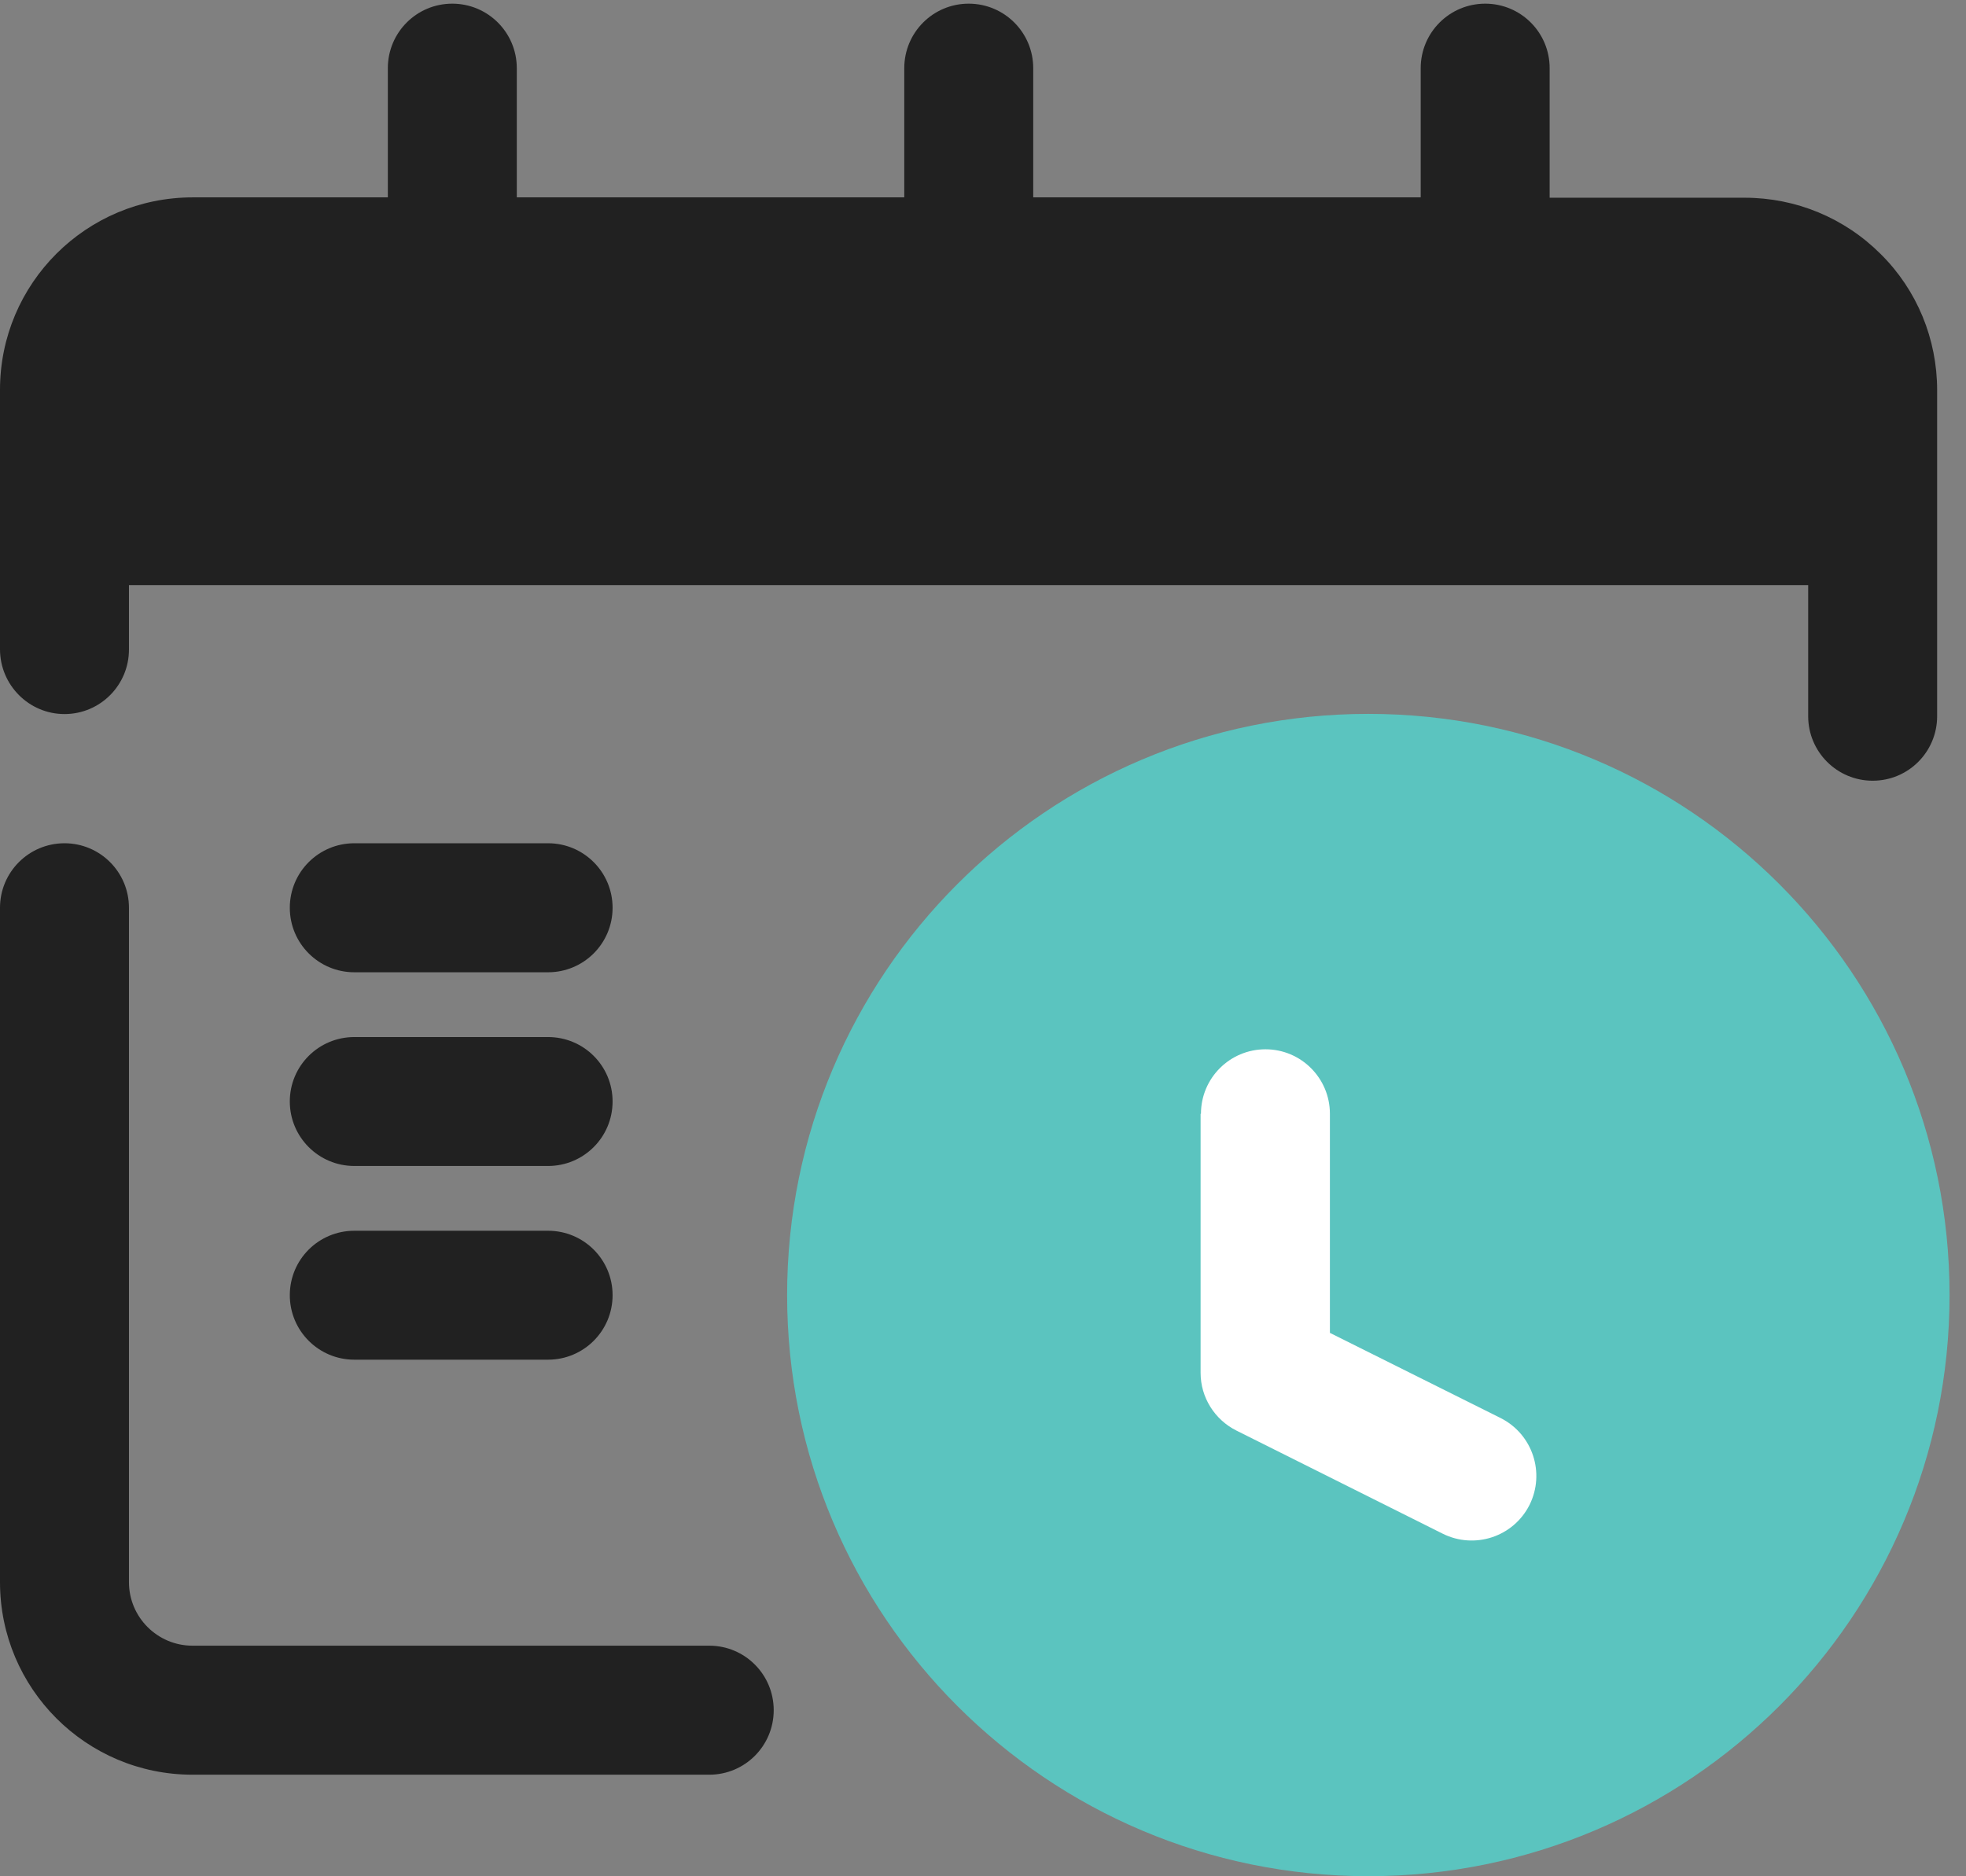 <svg width="22" height="21" viewBox="0 0 22 21" fill="none" xmlns="http://www.w3.org/2000/svg">
<rect x="0" y="0" width="22" height="21" fill="#808080" stroke="none"/>
<path fill-rule="evenodd" clip-rule="evenodd" d="M0 10.16V17.708C0 18.898 0.964 19.863 2.154 19.863H7.937C8.336 19.863 8.658 19.54 8.658 19.141C8.658 18.742 8.336 18.419 7.937 18.419H2.154C1.762 18.419 1.443 18.1 1.443 17.708V10.16C1.443 9.761 1.12 9.438 0.722 9.438C0.323 9.438 0 9.761 0 10.16ZM3.965 15.218H6.133C6.532 15.218 6.855 14.895 6.855 14.496C6.855 14.097 6.532 13.775 6.133 13.775H3.965C3.566 13.775 3.243 14.097 3.243 14.496C3.243 14.895 3.566 15.218 3.965 15.218ZM3.965 13.05H6.133C6.532 13.05 6.855 12.727 6.855 12.328C6.855 11.929 6.532 11.607 6.133 11.607H3.965C3.566 11.607 3.243 11.929 3.243 12.328C3.243 12.727 3.566 13.05 3.965 13.05ZM3.965 10.882H6.133C6.532 10.882 6.855 10.559 6.855 10.16C6.855 9.761 6.532 9.438 6.133 9.438H3.965C3.566 9.438 3.243 9.761 3.243 10.16C3.243 10.559 3.566 10.882 3.965 10.882ZM10.119 2.209H5.783V0.763C5.783 0.364 5.46 0.041 5.061 0.041C4.662 0.041 4.34 0.364 4.34 0.763V2.209H2.158C0.964 2.209 0 3.173 0 4.363V7.267C0 7.666 0.323 7.992 0.722 7.992C1.12 7.992 1.443 7.669 1.443 7.27V6.549H20.234V8.016C20.234 8.415 20.557 8.738 20.956 8.738C21.355 8.738 21.677 8.415 21.677 8.016V4.367C21.677 3.794 21.452 3.246 21.046 2.844C20.64 2.438 20.096 2.213 19.523 2.213H17.341V0.763C17.341 0.364 17.019 0.041 16.62 0.041C16.221 0.041 15.898 0.364 15.898 0.763V2.209H11.562V0.763C11.562 0.364 11.239 0.041 10.84 0.041C10.441 0.041 10.119 0.364 10.119 0.763V2.209Z" fill="#212121"/>
<path d="M15.312 20.999C18.904 20.999 21.816 18.087 21.816 14.495C21.816 10.902 18.904 7.99 15.312 7.99C11.72 7.99 8.808 10.902 8.808 14.495C8.808 18.087 11.72 20.999 15.312 20.999Z" fill="#5BC4BF"/>
<path fill-rule="evenodd" clip-rule="evenodd" d="M13.435 12.466V15.366C13.435 15.64 13.592 15.889 13.835 16.011L16.145 17.166C16.502 17.343 16.936 17.201 17.116 16.843C17.293 16.486 17.151 16.053 16.794 15.872L14.882 14.918V12.466C14.882 12.067 14.559 11.744 14.161 11.744C13.762 11.744 13.439 12.067 13.439 12.466H13.435Z" fill="white"/>
</svg>

